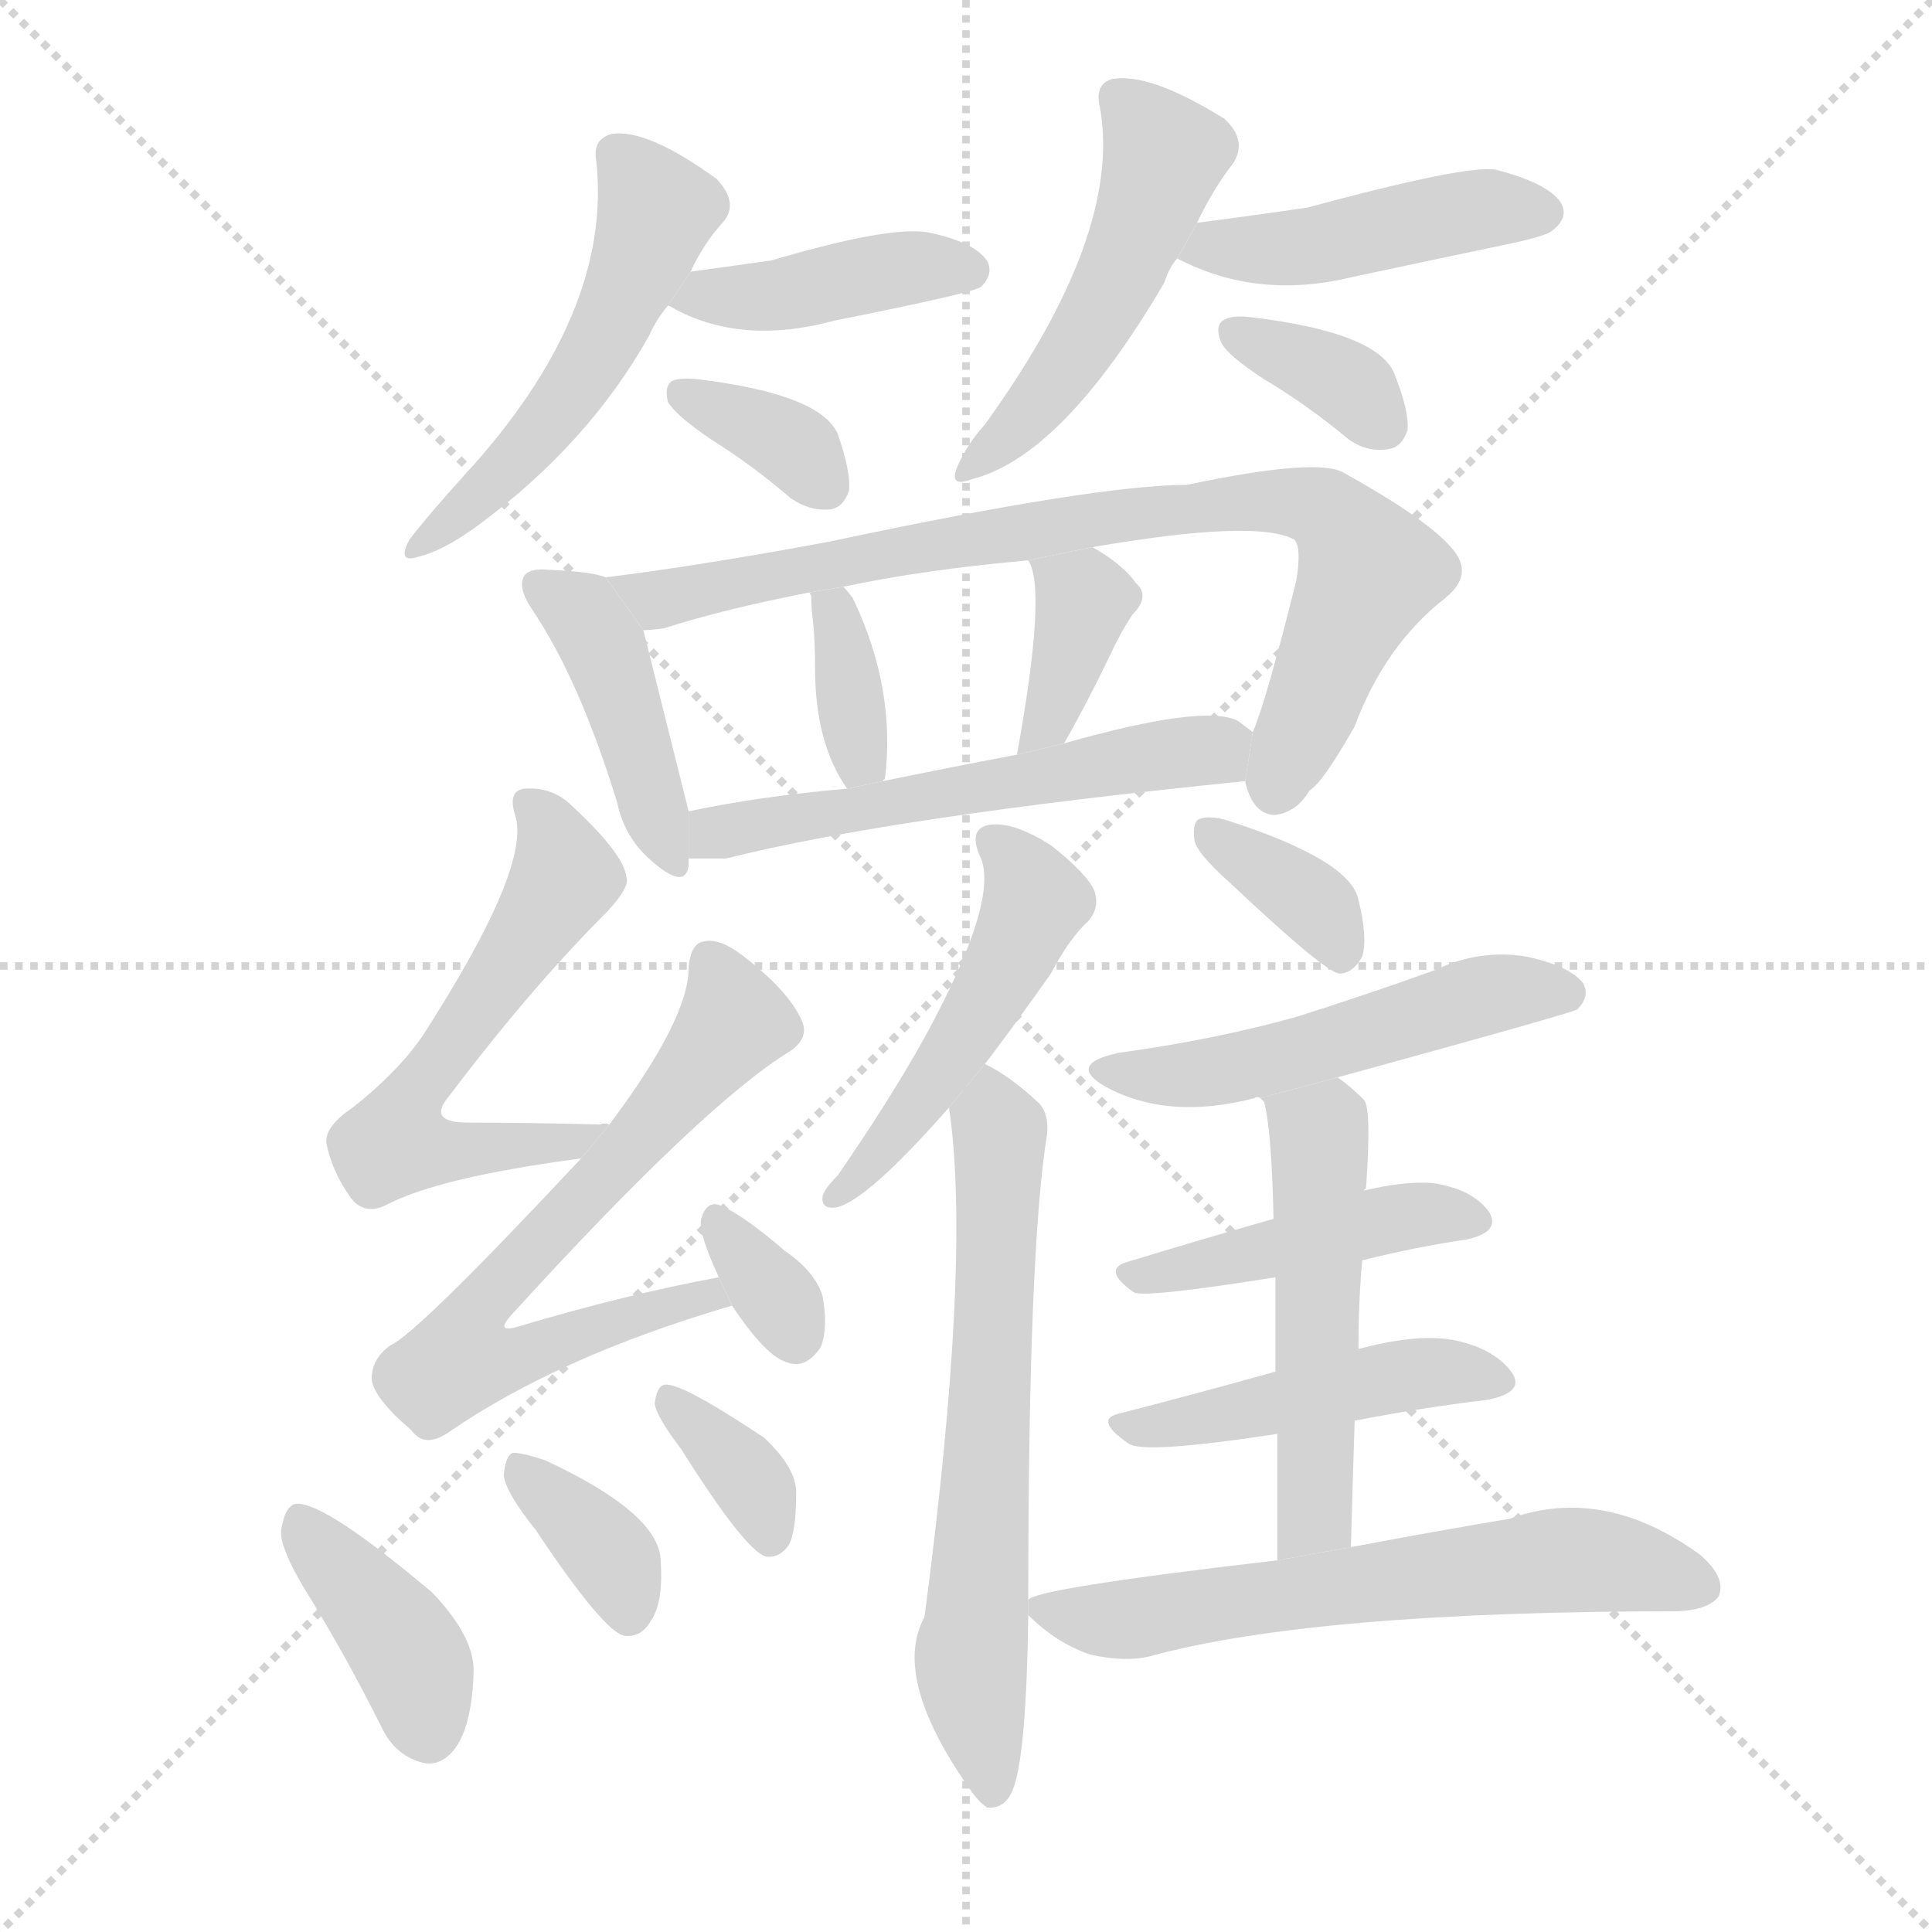<svg version="1.1" viewBox="0 0 1024 1024" xmlns="http://www.w3.org/2000/svg">
  <g stroke="lightgray" stroke-dasharray="1,1" stroke-width="1" transform="scale(4, 4)">
    <line x1="0" y1="0" x2="256" y2="256"></line>
    <line x1="256" y1="0" x2="0" y2="256"></line>
    <line x1="128" y1="0" x2="128" y2="256"></line>
    <line x1="0" y1="128" x2="256" y2="128"></line>
  </g>
  <g transform="scale(1, -1) translate(0, -900)">
    <style type="text/css">
      
        @keyframes keyframes0 {
          from {
            stroke: blue;
            stroke-dashoffset: 512;
            stroke-width: 128;
          }
          63% {
            animation-timing-function: step-end;
            stroke: blue;
            stroke-dashoffset: 0;
            stroke-width: 128;
          }
          to {
            stroke: black;
            stroke-width: 1024;
          }
        }
        #make-me-a-hanzi-animation-0 {
          animation: keyframes0 0.667s both;
          animation-delay: 0s;
          animation-timing-function: linear;
        }
      
        @keyframes keyframes1 {
          from {
            stroke: blue;
            stroke-dashoffset: 414;
            stroke-width: 128;
          }
          57% {
            animation-timing-function: step-end;
            stroke: blue;
            stroke-dashoffset: 0;
            stroke-width: 128;
          }
          to {
            stroke: black;
            stroke-width: 1024;
          }
        }
        #make-me-a-hanzi-animation-1 {
          animation: keyframes1 0.587s both;
          animation-delay: 0.667s;
          animation-timing-function: linear;
        }
      
        @keyframes keyframes2 {
          from {
            stroke: blue;
            stroke-dashoffset: 344;
            stroke-width: 128;
          }
          53% {
            animation-timing-function: step-end;
            stroke: blue;
            stroke-dashoffset: 0;
            stroke-width: 128;
          }
          to {
            stroke: black;
            stroke-width: 1024;
          }
        }
        #make-me-a-hanzi-animation-2 {
          animation: keyframes2 0.53s both;
          animation-delay: 1.254s;
          animation-timing-function: linear;
        }
      
        @keyframes keyframes3 {
          from {
            stroke: blue;
            stroke-dashoffset: 488;
            stroke-width: 128;
          }
          61% {
            animation-timing-function: step-end;
            stroke: blue;
            stroke-dashoffset: 0;
            stroke-width: 128;
          }
          to {
            stroke: black;
            stroke-width: 1024;
          }
        }
        #make-me-a-hanzi-animation-3 {
          animation: keyframes3 0.647s both;
          animation-delay: 1.784s;
          animation-timing-function: linear;
        }
      
        @keyframes keyframes4 {
          from {
            stroke: blue;
            stroke-dashoffset: 443;
            stroke-width: 128;
          }
          59% {
            animation-timing-function: step-end;
            stroke: blue;
            stroke-dashoffset: 0;
            stroke-width: 128;
          }
          to {
            stroke: black;
            stroke-width: 1024;
          }
        }
        #make-me-a-hanzi-animation-4 {
          animation: keyframes4 0.611s both;
          animation-delay: 2.431s;
          animation-timing-function: linear;
        }
      
        @keyframes keyframes5 {
          from {
            stroke: blue;
            stroke-dashoffset: 346;
            stroke-width: 128;
          }
          53% {
            animation-timing-function: step-end;
            stroke: blue;
            stroke-dashoffset: 0;
            stroke-width: 128;
          }
          to {
            stroke: black;
            stroke-width: 1024;
          }
        }
        #make-me-a-hanzi-animation-5 {
          animation: keyframes5 0.532s both;
          animation-delay: 3.041s;
          animation-timing-function: linear;
        }
      
        @keyframes keyframes6 {
          from {
            stroke: blue;
            stroke-dashoffset: 424;
            stroke-width: 128;
          }
          58% {
            animation-timing-function: step-end;
            stroke: blue;
            stroke-dashoffset: 0;
            stroke-width: 128;
          }
          to {
            stroke: black;
            stroke-width: 1024;
          }
        }
        #make-me-a-hanzi-animation-6 {
          animation: keyframes6 0.595s both;
          animation-delay: 3.573s;
          animation-timing-function: linear;
        }
      
        @keyframes keyframes7 {
          from {
            stroke: blue;
            stroke-dashoffset: 802;
            stroke-width: 128;
          }
          72% {
            animation-timing-function: step-end;
            stroke: blue;
            stroke-dashoffset: 0;
            stroke-width: 128;
          }
          to {
            stroke: black;
            stroke-width: 1024;
          }
        }
        #make-me-a-hanzi-animation-7 {
          animation: keyframes7 0.903s both;
          animation-delay: 4.168s;
          animation-timing-function: linear;
        }
      
        @keyframes keyframes8 {
          from {
            stroke: blue;
            stroke-dashoffset: 348;
            stroke-width: 128;
          }
          53% {
            animation-timing-function: step-end;
            stroke: blue;
            stroke-dashoffset: 0;
            stroke-width: 128;
          }
          to {
            stroke: black;
            stroke-width: 1024;
          }
        }
        #make-me-a-hanzi-animation-8 {
          animation: keyframes8 0.533s both;
          animation-delay: 5.07s;
          animation-timing-function: linear;
        }
      
        @keyframes keyframes9 {
          from {
            stroke: blue;
            stroke-dashoffset: 369;
            stroke-width: 128;
          }
          55% {
            animation-timing-function: step-end;
            stroke: blue;
            stroke-dashoffset: 0;
            stroke-width: 128;
          }
          to {
            stroke: black;
            stroke-width: 1024;
          }
        }
        #make-me-a-hanzi-animation-9 {
          animation: keyframes9 0.55s both;
          animation-delay: 5.604s;
          animation-timing-function: linear;
        }
      
        @keyframes keyframes10 {
          from {
            stroke: blue;
            stroke-dashoffset: 546;
            stroke-width: 128;
          }
          64% {
            animation-timing-function: step-end;
            stroke: blue;
            stroke-dashoffset: 0;
            stroke-width: 128;
          }
          to {
            stroke: black;
            stroke-width: 1024;
          }
        }
        #make-me-a-hanzi-animation-10 {
          animation: keyframes10 0.694s both;
          animation-delay: 6.154s;
          animation-timing-function: linear;
        }
      
        @keyframes keyframes11 {
          from {
            stroke: blue;
            stroke-dashoffset: 568;
            stroke-width: 128;
          }
          65% {
            animation-timing-function: step-end;
            stroke: blue;
            stroke-dashoffset: 0;
            stroke-width: 128;
          }
          to {
            stroke: black;
            stroke-width: 1024;
          }
        }
        #make-me-a-hanzi-animation-11 {
          animation: keyframes11 0.712s both;
          animation-delay: 6.848s;
          animation-timing-function: linear;
        }
      
        @keyframes keyframes12 {
          from {
            stroke: blue;
            stroke-dashoffset: 654;
            stroke-width: 128;
          }
          68% {
            animation-timing-function: step-end;
            stroke: blue;
            stroke-dashoffset: 0;
            stroke-width: 128;
          }
          to {
            stroke: black;
            stroke-width: 1024;
          }
        }
        #make-me-a-hanzi-animation-12 {
          animation: keyframes12 0.782s both;
          animation-delay: 7.561s;
          animation-timing-function: linear;
        }
      
        @keyframes keyframes13 {
          from {
            stroke: blue;
            stroke-dashoffset: 328;
            stroke-width: 128;
          }
          52% {
            animation-timing-function: step-end;
            stroke: blue;
            stroke-dashoffset: 0;
            stroke-width: 128;
          }
          to {
            stroke: black;
            stroke-width: 1024;
          }
        }
        #make-me-a-hanzi-animation-13 {
          animation: keyframes13 0.517s both;
          animation-delay: 8.343s;
          animation-timing-function: linear;
        }
      
        @keyframes keyframes14 {
          from {
            stroke: blue;
            stroke-dashoffset: 392;
            stroke-width: 128;
          }
          56% {
            animation-timing-function: step-end;
            stroke: blue;
            stroke-dashoffset: 0;
            stroke-width: 128;
          }
          to {
            stroke: black;
            stroke-width: 1024;
          }
        }
        #make-me-a-hanzi-animation-14 {
          animation: keyframes14 0.569s both;
          animation-delay: 8.86s;
          animation-timing-function: linear;
        }
      
        @keyframes keyframes15 {
          from {
            stroke: blue;
            stroke-dashoffset: 357;
            stroke-width: 128;
          }
          54% {
            animation-timing-function: step-end;
            stroke: blue;
            stroke-dashoffset: 0;
            stroke-width: 128;
          }
          to {
            stroke: black;
            stroke-width: 1024;
          }
        }
        #make-me-a-hanzi-animation-15 {
          animation: keyframes15 0.541s both;
          animation-delay: 9.429s;
          animation-timing-function: linear;
        }
      
        @keyframes keyframes16 {
          from {
            stroke: blue;
            stroke-dashoffset: 350;
            stroke-width: 128;
          }
          53% {
            animation-timing-function: step-end;
            stroke: blue;
            stroke-dashoffset: 0;
            stroke-width: 128;
          }
          to {
            stroke: black;
            stroke-width: 1024;
          }
        }
        #make-me-a-hanzi-animation-16 {
          animation: keyframes16 0.535s both;
          animation-delay: 9.969s;
          animation-timing-function: linear;
        }
      
        @keyframes keyframes17 {
          from {
            stroke: blue;
            stroke-dashoffset: 483;
            stroke-width: 128;
          }
          61% {
            animation-timing-function: step-end;
            stroke: blue;
            stroke-dashoffset: 0;
            stroke-width: 128;
          }
          to {
            stroke: black;
            stroke-width: 1024;
          }
        }
        #make-me-a-hanzi-animation-17 {
          animation: keyframes17 0.643s both;
          animation-delay: 10.504s;
          animation-timing-function: linear;
        }
      
        @keyframes keyframes18 {
          from {
            stroke: blue;
            stroke-dashoffset: 633;
            stroke-width: 128;
          }
          67% {
            animation-timing-function: step-end;
            stroke: blue;
            stroke-dashoffset: 0;
            stroke-width: 128;
          }
          to {
            stroke: black;
            stroke-width: 1024;
          }
        }
        #make-me-a-hanzi-animation-18 {
          animation: keyframes18 0.765s both;
          animation-delay: 11.147s;
          animation-timing-function: linear;
        }
      
        @keyframes keyframes19 {
          from {
            stroke: blue;
            stroke-dashoffset: 352;
            stroke-width: 128;
          }
          53% {
            animation-timing-function: step-end;
            stroke: blue;
            stroke-dashoffset: 0;
            stroke-width: 128;
          }
          to {
            stroke: black;
            stroke-width: 1024;
          }
        }
        #make-me-a-hanzi-animation-19 {
          animation: keyframes19 0.536s both;
          animation-delay: 11.912s;
          animation-timing-function: linear;
        }
      
        @keyframes keyframes20 {
          from {
            stroke: blue;
            stroke-dashoffset: 508;
            stroke-width: 128;
          }
          62% {
            animation-timing-function: step-end;
            stroke: blue;
            stroke-dashoffset: 0;
            stroke-width: 128;
          }
          to {
            stroke: black;
            stroke-width: 1024;
          }
        }
        #make-me-a-hanzi-animation-20 {
          animation: keyframes20 0.663s both;
          animation-delay: 12.449s;
          animation-timing-function: linear;
        }
      
        @keyframes keyframes21 {
          from {
            stroke: blue;
            stroke-dashoffset: 440;
            stroke-width: 128;
          }
          59% {
            animation-timing-function: step-end;
            stroke: blue;
            stroke-dashoffset: 0;
            stroke-width: 128;
          }
          to {
            stroke: black;
            stroke-width: 1024;
          }
        }
        #make-me-a-hanzi-animation-21 {
          animation: keyframes21 0.608s both;
          animation-delay: 13.112s;
          animation-timing-function: linear;
        }
      
        @keyframes keyframes22 {
          from {
            stroke: blue;
            stroke-dashoffset: 456;
            stroke-width: 128;
          }
          60% {
            animation-timing-function: step-end;
            stroke: blue;
            stroke-dashoffset: 0;
            stroke-width: 128;
          }
          to {
            stroke: black;
            stroke-width: 1024;
          }
        }
        #make-me-a-hanzi-animation-22 {
          animation: keyframes22 0.621s both;
          animation-delay: 13.72s;
          animation-timing-function: linear;
        }
      
        @keyframes keyframes23 {
          from {
            stroke: blue;
            stroke-dashoffset: 503;
            stroke-width: 128;
          }
          62% {
            animation-timing-function: step-end;
            stroke: blue;
            stroke-dashoffset: 0;
            stroke-width: 128;
          }
          to {
            stroke: black;
            stroke-width: 1024;
          }
        }
        #make-me-a-hanzi-animation-23 {
          animation: keyframes23 0.659s both;
          animation-delay: 14.341s;
          animation-timing-function: linear;
        }
      
        @keyframes keyframes24 {
          from {
            stroke: blue;
            stroke-dashoffset: 613;
            stroke-width: 128;
          }
          67% {
            animation-timing-function: step-end;
            stroke: blue;
            stroke-dashoffset: 0;
            stroke-width: 128;
          }
          to {
            stroke: black;
            stroke-width: 1024;
          }
        }
        #make-me-a-hanzi-animation-24 {
          animation: keyframes24 0.749s both;
          animation-delay: 15.001s;
          animation-timing-function: linear;
        }
      
    </style>
    
      <path d="M 366 756 Q 373 771 383 782 Q 392 792 380 805 Q 343 832 324 829 Q 314 826 316 815 Q 325 734 246 648 Q 227 627 217 614 Q 210 601 222 605 Q 235 608 254 622 Q 312 665 344 722 Q 348 731 354 738 L 366 756 Z" fill="lightgray"></path>
    
      <path d="M 354 738 Q 355 738 358 736 Q 394 717 442 730 Q 517 745 520 748 Q 527 755 523 762 Q 516 772 491 777 Q 470 780 409 762 Q 388 759 366 756 L 354 738 Z" fill="lightgray"></path>
    
      <path d="M 377 667 Q 398 654 419 636 Q 429 629 440 630 Q 447 631 450 640 Q 451 650 444 670 Q 435 691 370 699 Q 360 700 356 698 Q 352 695 354 687 Q 358 680 377 667 Z" fill="lightgray"></path>
    
      <path d="M 634 781 Q 643 800 654 814 Q 661 826 649 837 Q 609 862 589 858 Q 580 855 583 843 Q 595 776 522 675 Q 513 665 508 654 Q 502 641 515 646 Q 563 658 617 750 Q 620 759 624 763 L 634 781 Z" fill="lightgray"></path>
    
      <path d="M 624 763 Q 666 741 716 753 Q 758 762 801 771 Q 820 775 823 778 Q 832 785 827 793 Q 820 803 793 810 Q 778 813 693 790 Q 666 786 635 782 Q 634 782 634 781 L 624 763 Z" fill="lightgray"></path>
    
      <path d="M 670 699 Q 692 686 715 667 Q 725 660 736 662 Q 743 663 746 672 Q 747 682 739 702 Q 730 724 662 732 Q 652 733 648 730 Q 644 727 647 719 Q 650 712 670 699 Z" fill="lightgray"></path>
    
      <path d="M 321 594 Q 314 597 291 598 Q 281 599 278 595 Q 274 589 282 577 Q 307 540 327 475 Q 331 456 345 444 Q 363 428 365 441 Q 365 442 365 445 L 365 470 L 341 566 L 321 594 Z" fill="lightgray"></path>
    
      <path d="M 660 486 Q 660 485 661 482 Q 665 469 675 468 Q 687 469 694 481 Q 701 485 718 515 Q 734 558 766 583 Q 782 596 769 610 Q 756 625 713 649 Q 700 658 629 643 Q 581 643 440 613 Q 370 600 321 594 L 341 566 Q 345 566 352 567 Q 383 577 429 586 L 447 589 Q 489 598 545 603 L 579 610 Q 666 625 686 614 Q 690 610 687 592 Q 671 528 664 512 L 660 486 Z" fill="lightgray"></path>
    
      <path d="M 468 486 Q 468 487 469 487 Q 475 535 452 583 Q 449 587 447 589 L 429 586 L 430 584 Q 430 577 431 570 Q 432 560 432 546 Q 432 506 449 482 L 468 486 Z" fill="lightgray"></path>
    
      <path d="M 564 506 Q 576 527 589 554 Q 593 563 600 574 Q 610 584 602 591 Q 595 601 579 610 L 545 603 Q 555 588 539 500 L 564 506 Z" fill="lightgray"></path>
    
      <path d="M 365 445 Q 374 445 385 445 Q 472 467 660 486 L 664 512 L 656 518 Q 638 527 564 506 L 539 500 Q 502 493 468 486 L 449 482 Q 403 478 365 470 L 365 445 Z" fill="lightgray"></path>
    
      <path d="M 323 304 Q 320 305 318 304 Q 279 305 248 305 Q 226 305 238 319 Q 281 376 322 417 Q 334 430 332 435 Q 331 447 303 473 Q 293 483 278 482 Q 269 481 273 468 Q 282 441 224 351 Q 211 332 187 313 Q 172 303 173 294 Q 176 279 186 265 Q 193 256 204 261 Q 232 276 308 286 L 323 304 Z" fill="lightgray"></path>
    
      <path d="M 381 223 Q 332 214 275 197 Q 262 193 271 203 Q 373 315 419 343 Q 429 350 425 359 Q 418 375 393 394 Q 381 403 373 401 Q 366 400 365 387 Q 365 360 323 304 L 308 286 Q 221 193 207 187 Q 197 180 197 169 Q 198 159 218 142 Q 225 132 238 141 Q 296 181 388 208 L 381 223 Z" fill="lightgray"></path>
    
      <path d="M 388 208 Q 406 181 417 178 Q 427 174 435 186 Q 439 196 436 213 Q 432 226 416 237 Q 394 256 382 261 Q 375 264 372 255 Q 369 249 381 223 L 388 208 Z" fill="lightgray"></path>
    
      <path d="M 165 52 Q 184 21 202 -15 Q 209 -30 223 -34 Q 233 -37 241 -27 Q 250 -15 251 13 Q 252 32 229 56 Q 172 104 157 103 Q 151 102 149 89 Q 148 79 165 52 Z" fill="lightgray"></path>
    
      <path d="M 284 89 Q 320 35 331 33 Q 340 32 345 41 Q 352 51 350 75 Q 347 99 289 126 Q 277 130 272 130 Q 268 129 267 118 Q 268 109 284 89 Z" fill="lightgray"></path>
    
      <path d="M 361 132 Q 395 78 406 75 Q 413 74 418 81 Q 422 88 422 109 Q 422 122 405 138 Q 360 168 352 166 Q 348 165 347 156 Q 348 149 361 132 Z" fill="lightgray"></path>
    
      <path d="M 522 336 Q 538 357 557 384 Q 567 403 577 412 Q 583 419 580 428 Q 576 437 557 452 Q 538 464 526 463 Q 513 462 519 447 Q 531 425 490 350 Q 471 316 444 277 Q 437 270 436 266 Q 435 259 443 260 Q 459 263 503 313 L 522 336 Z" fill="lightgray"></path>
    
      <path d="M 545 52 Q 545 238 555 299 Q 556 309 551 315 Q 535 330 522 336 L 503 313 Q 515 232 490 43 Q 472 10 516 -51 Q 519 -55 523 -58 Q 533 -59 537 -48 Q 544 -30 545 44 L 545 52 Z" fill="lightgray"></path>
    
      <path d="M 652 432 Q 703 384 710 384 Q 717 384 722 393 Q 725 403 720 423 Q 716 444 651 465 Q 641 468 636 466 Q 632 465 633 455 Q 634 448 652 432 Z" fill="lightgray"></path>
    
      <path d="M 709 329 Q 833 363 836 365 Q 843 372 839 379 Q 832 388 809 393 Q 784 397 761 386 Q 725 373 687 361 Q 644 349 593 342 Q 565 336 586 324 Q 619 306 665 318 Q 666 319 668 318 L 709 329 Z" fill="lightgray"></path>
    
      <path d="M 722 232 Q 750 239 777 243 Q 796 247 789 258 Q 780 270 759 273 Q 744 274 723 269 L 675 254 Q 633 242 597 231 Q 584 227 601 215 Q 607 212 676 223 L 722 232 Z" fill="lightgray"></path>
    
      <path d="M 718 147 Q 754 154 788 158 Q 809 162 801 173 Q 791 186 769 190 Q 750 193 720 185 L 676 173 Q 633 161 594 151 Q 579 148 598 135 Q 605 129 677 140 L 718 147 Z" fill="lightgray"></path>
    
      <path d="M 716 80 Q 717 116 718 147 L 720 185 Q 720 210 722 232 L 723 269 Q 723 270 724 270 Q 727 312 723 317 Q 716 324 709 329 L 668 318 L 670 316 Q 674 301 675 254 L 676 223 Q 676 202 676 173 L 677 140 Q 677 112 677 73 L 716 80 Z" fill="lightgray"></path>
    
      <path d="M 677 73 Q 548 58 545 52 L 545 44 Q 560 29 578 23 Q 596 19 609 22 Q 696 46 890 46 Q 906 47 911 54 Q 915 64 901 76 Q 850 113 800 95 Q 764 89 716 80 L 677 73 Z" fill="lightgray"></path>
    
    
      <clipPath id="make-me-a-hanzi-clip-0">
        <path d="M 366 756 Q 373 771 383 782 Q 392 792 380 805 Q 343 832 324 829 Q 314 826 316 815 Q 325 734 246 648 Q 227 627 217 614 Q 210 601 222 605 Q 235 608 254 622 Q 312 665 344 722 Q 348 731 354 738 L 366 756 Z"></path>
      </clipPath>
      <path clip-path="url(#make-me-a-hanzi-clip-0)" d="M 326 818 L 348 789 L 323 726 L 294 679 L 225 612" fill="none" id="make-me-a-hanzi-animation-0" stroke-dasharray="384 768" stroke-linecap="round"></path>
    
      <clipPath id="make-me-a-hanzi-clip-1">
        <path d="M 354 738 Q 355 738 358 736 Q 394 717 442 730 Q 517 745 520 748 Q 527 755 523 762 Q 516 772 491 777 Q 470 780 409 762 Q 388 759 366 756 L 354 738 Z"></path>
      </clipPath>
      <path clip-path="url(#make-me-a-hanzi-clip-1)" d="M 358 742 L 417 744 L 479 758 L 514 757" fill="none" id="make-me-a-hanzi-animation-1" stroke-dasharray="286 572" stroke-linecap="round"></path>
    
      <clipPath id="make-me-a-hanzi-clip-2">
        <path d="M 377 667 Q 398 654 419 636 Q 429 629 440 630 Q 447 631 450 640 Q 451 650 444 670 Q 435 691 370 699 Q 360 700 356 698 Q 352 695 354 687 Q 358 680 377 667 Z"></path>
      </clipPath>
      <path clip-path="url(#make-me-a-hanzi-clip-2)" d="M 364 691 L 413 669 L 436 644" fill="none" id="make-me-a-hanzi-animation-2" stroke-dasharray="216 432" stroke-linecap="round"></path>
    
      <clipPath id="make-me-a-hanzi-clip-3">
        <path d="M 634 781 Q 643 800 654 814 Q 661 826 649 837 Q 609 862 589 858 Q 580 855 583 843 Q 595 776 522 675 Q 513 665 508 654 Q 502 641 515 646 Q 563 658 617 750 Q 620 759 624 763 L 634 781 Z"></path>
      </clipPath>
      <path clip-path="url(#make-me-a-hanzi-clip-3)" d="M 593 848 L 617 815 L 608 789 L 575 721 L 549 684 L 517 655" fill="none" id="make-me-a-hanzi-animation-3" stroke-dasharray="360 720" stroke-linecap="round"></path>
    
      <clipPath id="make-me-a-hanzi-clip-4">
        <path d="M 624 763 Q 666 741 716 753 Q 758 762 801 771 Q 820 775 823 778 Q 832 785 827 793 Q 820 803 793 810 Q 778 813 693 790 Q 666 786 635 782 Q 634 782 634 781 L 624 763 Z"></path>
      </clipPath>
      <path clip-path="url(#make-me-a-hanzi-clip-4)" d="M 633 764 L 643 770 L 704 771 L 785 789 L 816 788" fill="none" id="make-me-a-hanzi-animation-4" stroke-dasharray="315 630" stroke-linecap="round"></path>
    
      <clipPath id="make-me-a-hanzi-clip-5">
        <path d="M 670 699 Q 692 686 715 667 Q 725 660 736 662 Q 743 663 746 672 Q 747 682 739 702 Q 730 724 662 732 Q 652 733 648 730 Q 644 727 647 719 Q 650 712 670 699 Z"></path>
      </clipPath>
      <path clip-path="url(#make-me-a-hanzi-clip-5)" d="M 656 724 L 702 704 L 731 677" fill="none" id="make-me-a-hanzi-animation-5" stroke-dasharray="218 436" stroke-linecap="round"></path>
    
      <clipPath id="make-me-a-hanzi-clip-6">
        <path d="M 321 594 Q 314 597 291 598 Q 281 599 278 595 Q 274 589 282 577 Q 307 540 327 475 Q 331 456 345 444 Q 363 428 365 441 Q 365 442 365 445 L 365 470 L 341 566 L 321 594 Z"></path>
      </clipPath>
      <path clip-path="url(#make-me-a-hanzi-clip-6)" d="M 286 590 L 308 575 L 321 554 L 357 443" fill="none" id="make-me-a-hanzi-animation-6" stroke-dasharray="296 592" stroke-linecap="round"></path>
    
      <clipPath id="make-me-a-hanzi-clip-7">
        <path d="M 660 486 Q 660 485 661 482 Q 665 469 675 468 Q 687 469 694 481 Q 701 485 718 515 Q 734 558 766 583 Q 782 596 769 610 Q 756 625 713 649 Q 700 658 629 643 Q 581 643 440 613 Q 370 600 321 594 L 341 566 Q 345 566 352 567 Q 383 577 429 586 L 447 589 Q 489 598 545 603 L 579 610 Q 666 625 686 614 Q 690 610 687 592 Q 671 528 664 512 L 660 486 Z"></path>
      </clipPath>
      <path clip-path="url(#make-me-a-hanzi-clip-7)" d="M 328 592 L 348 582 L 453 606 L 642 634 L 702 630 L 720 610 L 724 595 L 676 482" fill="none" id="make-me-a-hanzi-animation-7" stroke-dasharray="674 1348" stroke-linecap="round"></path>
    
      <clipPath id="make-me-a-hanzi-clip-8">
        <path d="M 468 486 Q 468 487 469 487 Q 475 535 452 583 Q 449 587 447 589 L 429 586 L 430 584 Q 430 577 431 570 Q 432 560 432 546 Q 432 506 449 482 L 468 486 Z"></path>
      </clipPath>
      <path clip-path="url(#make-me-a-hanzi-clip-8)" d="M 444 581 L 456 498 L 452 491" fill="none" id="make-me-a-hanzi-animation-8" stroke-dasharray="220 440" stroke-linecap="round"></path>
    
      <clipPath id="make-me-a-hanzi-clip-9">
        <path d="M 564 506 Q 576 527 589 554 Q 593 563 600 574 Q 610 584 602 591 Q 595 601 579 610 L 545 603 Q 555 588 539 500 L 564 506 Z"></path>
      </clipPath>
      <path clip-path="url(#make-me-a-hanzi-clip-9)" d="M 551 602 L 575 582 L 555 516 L 543 512" fill="none" id="make-me-a-hanzi-animation-9" stroke-dasharray="241 482" stroke-linecap="round"></path>
    
      <clipPath id="make-me-a-hanzi-clip-10">
        <path d="M 365 445 Q 374 445 385 445 Q 472 467 660 486 L 664 512 L 656 518 Q 638 527 564 506 L 539 500 Q 502 493 468 486 L 449 482 Q 403 478 365 470 L 365 445 Z"></path>
      </clipPath>
      <path clip-path="url(#make-me-a-hanzi-clip-10)" d="M 370 451 L 414 466 L 654 507" fill="none" id="make-me-a-hanzi-animation-10" stroke-dasharray="418 836" stroke-linecap="round"></path>
    
      <clipPath id="make-me-a-hanzi-clip-11">
        <path d="M 323 304 Q 320 305 318 304 Q 279 305 248 305 Q 226 305 238 319 Q 281 376 322 417 Q 334 430 332 435 Q 331 447 303 473 Q 293 483 278 482 Q 269 481 273 468 Q 282 441 224 351 Q 211 332 187 313 Q 172 303 173 294 Q 176 279 186 265 Q 193 256 204 261 Q 232 276 308 286 L 323 304 Z"></path>
      </clipPath>
      <path clip-path="url(#make-me-a-hanzi-clip-11)" d="M 284 472 L 296 451 L 298 432 L 242 355 L 209 294 L 276 291 L 306 295 L 310 301" fill="none" id="make-me-a-hanzi-animation-11" stroke-dasharray="440 880" stroke-linecap="round"></path>
    
      <clipPath id="make-me-a-hanzi-clip-12">
        <path d="M 381 223 Q 332 214 275 197 Q 262 193 271 203 Q 373 315 419 343 Q 429 350 425 359 Q 418 375 393 394 Q 381 403 373 401 Q 366 400 365 387 Q 365 360 323 304 L 308 286 Q 221 193 207 187 Q 197 180 197 169 Q 198 159 218 142 Q 225 132 238 141 Q 296 181 388 208 L 381 223 Z"></path>
      </clipPath>
      <path clip-path="url(#make-me-a-hanzi-clip-12)" d="M 377 390 L 389 358 L 337 293 L 262 217 L 249 183 L 271 180 L 362 210 L 374 213 L 379 208" fill="none" id="make-me-a-hanzi-animation-12" stroke-dasharray="526 1052" stroke-linecap="round"></path>
    
      <clipPath id="make-me-a-hanzi-clip-13">
        <path d="M 388 208 Q 406 181 417 178 Q 427 174 435 186 Q 439 196 436 213 Q 432 226 416 237 Q 394 256 382 261 Q 375 264 372 255 Q 369 249 381 223 L 388 208 Z"></path>
      </clipPath>
      <path clip-path="url(#make-me-a-hanzi-clip-13)" d="M 381 251 L 422 192" fill="none" id="make-me-a-hanzi-animation-13" stroke-dasharray="200 400" stroke-linecap="round"></path>
    
      <clipPath id="make-me-a-hanzi-clip-14">
        <path d="M 165 52 Q 184 21 202 -15 Q 209 -30 223 -34 Q 233 -37 241 -27 Q 250 -15 251 13 Q 252 32 229 56 Q 172 104 157 103 Q 151 102 149 89 Q 148 79 165 52 Z"></path>
      </clipPath>
      <path clip-path="url(#make-me-a-hanzi-clip-14)" d="M 159 95 L 212 31 L 221 15 L 227 -19" fill="none" id="make-me-a-hanzi-animation-14" stroke-dasharray="264 528" stroke-linecap="round"></path>
    
      <clipPath id="make-me-a-hanzi-clip-15">
        <path d="M 284 89 Q 320 35 331 33 Q 340 32 345 41 Q 352 51 350 75 Q 347 99 289 126 Q 277 130 272 130 Q 268 129 267 118 Q 268 109 284 89 Z"></path>
      </clipPath>
      <path clip-path="url(#make-me-a-hanzi-clip-15)" d="M 274 122 L 326 72 L 333 44" fill="none" id="make-me-a-hanzi-animation-15" stroke-dasharray="229 458" stroke-linecap="round"></path>
    
      <clipPath id="make-me-a-hanzi-clip-16">
        <path d="M 361 132 Q 395 78 406 75 Q 413 74 418 81 Q 422 88 422 109 Q 422 122 405 138 Q 360 168 352 166 Q 348 165 347 156 Q 348 149 361 132 Z"></path>
      </clipPath>
      <path clip-path="url(#make-me-a-hanzi-clip-16)" d="M 354 159 L 386 130 L 405 101 L 408 85" fill="none" id="make-me-a-hanzi-animation-16" stroke-dasharray="222 444" stroke-linecap="round"></path>
    
      <clipPath id="make-me-a-hanzi-clip-17">
        <path d="M 522 336 Q 538 357 557 384 Q 567 403 577 412 Q 583 419 580 428 Q 576 437 557 452 Q 538 464 526 463 Q 513 462 519 447 Q 531 425 490 350 Q 471 316 444 277 Q 437 270 436 266 Q 435 259 443 260 Q 459 263 503 313 L 522 336 Z"></path>
      </clipPath>
      <path clip-path="url(#make-me-a-hanzi-clip-17)" d="M 526 454 L 547 429 L 546 415 L 505 340 L 444 268" fill="none" id="make-me-a-hanzi-animation-17" stroke-dasharray="355 710" stroke-linecap="round"></path>
    
      <clipPath id="make-me-a-hanzi-clip-18">
        <path d="M 545 52 Q 545 238 555 299 Q 556 309 551 315 Q 535 330 522 336 L 503 313 Q 515 232 490 43 Q 472 10 516 -51 Q 519 -55 523 -58 Q 533 -59 537 -48 Q 544 -30 545 44 L 545 52 Z"></path>
      </clipPath>
      <path clip-path="url(#make-me-a-hanzi-clip-18)" d="M 522 326 L 530 299 L 529 243 L 515 19 L 525 -49" fill="none" id="make-me-a-hanzi-animation-18" stroke-dasharray="505 1010" stroke-linecap="round"></path>
    
      <clipPath id="make-me-a-hanzi-clip-19">
        <path d="M 652 432 Q 703 384 710 384 Q 717 384 722 393 Q 725 403 720 423 Q 716 444 651 465 Q 641 468 636 466 Q 632 465 633 455 Q 634 448 652 432 Z"></path>
      </clipPath>
      <path clip-path="url(#make-me-a-hanzi-clip-19)" d="M 643 458 L 699 418 L 712 394" fill="none" id="make-me-a-hanzi-animation-19" stroke-dasharray="224 448" stroke-linecap="round"></path>
    
      <clipPath id="make-me-a-hanzi-clip-20">
        <path d="M 709 329 Q 833 363 836 365 Q 843 372 839 379 Q 832 388 809 393 Q 784 397 761 386 Q 725 373 687 361 Q 644 349 593 342 Q 565 336 586 324 Q 619 306 665 318 Q 666 319 668 318 L 709 329 Z"></path>
      </clipPath>
      <path clip-path="url(#make-me-a-hanzi-clip-20)" d="M 587 334 L 610 329 L 653 333 L 792 374 L 832 373" fill="none" id="make-me-a-hanzi-animation-20" stroke-dasharray="380 760" stroke-linecap="round"></path>
    
      <clipPath id="make-me-a-hanzi-clip-21">
        <path d="M 722 232 Q 750 239 777 243 Q 796 247 789 258 Q 780 270 759 273 Q 744 274 723 269 L 675 254 Q 633 242 597 231 Q 584 227 601 215 Q 607 212 676 223 L 722 232 Z"></path>
      </clipPath>
      <path clip-path="url(#make-me-a-hanzi-clip-21)" d="M 600 223 L 733 254 L 780 253" fill="none" id="make-me-a-hanzi-animation-21" stroke-dasharray="312 624" stroke-linecap="round"></path>
    
      <clipPath id="make-me-a-hanzi-clip-22">
        <path d="M 718 147 Q 754 154 788 158 Q 809 162 801 173 Q 791 186 769 190 Q 750 193 720 185 L 676 173 Q 633 161 594 151 Q 579 148 598 135 Q 605 129 677 140 L 718 147 Z"></path>
      </clipPath>
      <path clip-path="url(#make-me-a-hanzi-clip-22)" d="M 595 143 L 639 147 L 743 171 L 792 168" fill="none" id="make-me-a-hanzi-animation-22" stroke-dasharray="328 656" stroke-linecap="round"></path>
    
      <clipPath id="make-me-a-hanzi-clip-23">
        <path d="M 716 80 Q 717 116 718 147 L 720 185 Q 720 210 722 232 L 723 269 Q 723 270 724 270 Q 727 312 723 317 Q 716 324 709 329 L 668 318 L 670 316 Q 674 301 675 254 L 676 223 Q 676 202 676 173 L 677 140 Q 677 112 677 73 L 716 80 Z"></path>
      </clipPath>
      <path clip-path="url(#make-me-a-hanzi-clip-23)" d="M 679 313 L 699 299 L 700 284 L 697 102 L 682 81" fill="none" id="make-me-a-hanzi-animation-23" stroke-dasharray="375 750" stroke-linecap="round"></path>
    
      <clipPath id="make-me-a-hanzi-clip-24">
        <path d="M 677 73 Q 548 58 545 52 L 545 44 Q 560 29 578 23 Q 596 19 609 22 Q 696 46 890 46 Q 906 47 911 54 Q 915 64 901 76 Q 850 113 800 95 Q 764 89 716 80 L 677 73 Z"></path>
      </clipPath>
      <path clip-path="url(#make-me-a-hanzi-clip-24)" d="M 549 48 L 589 41 L 825 73 L 902 59" fill="none" id="make-me-a-hanzi-animation-24" stroke-dasharray="485 970" stroke-linecap="round"></path>
    
  </g>
</svg>